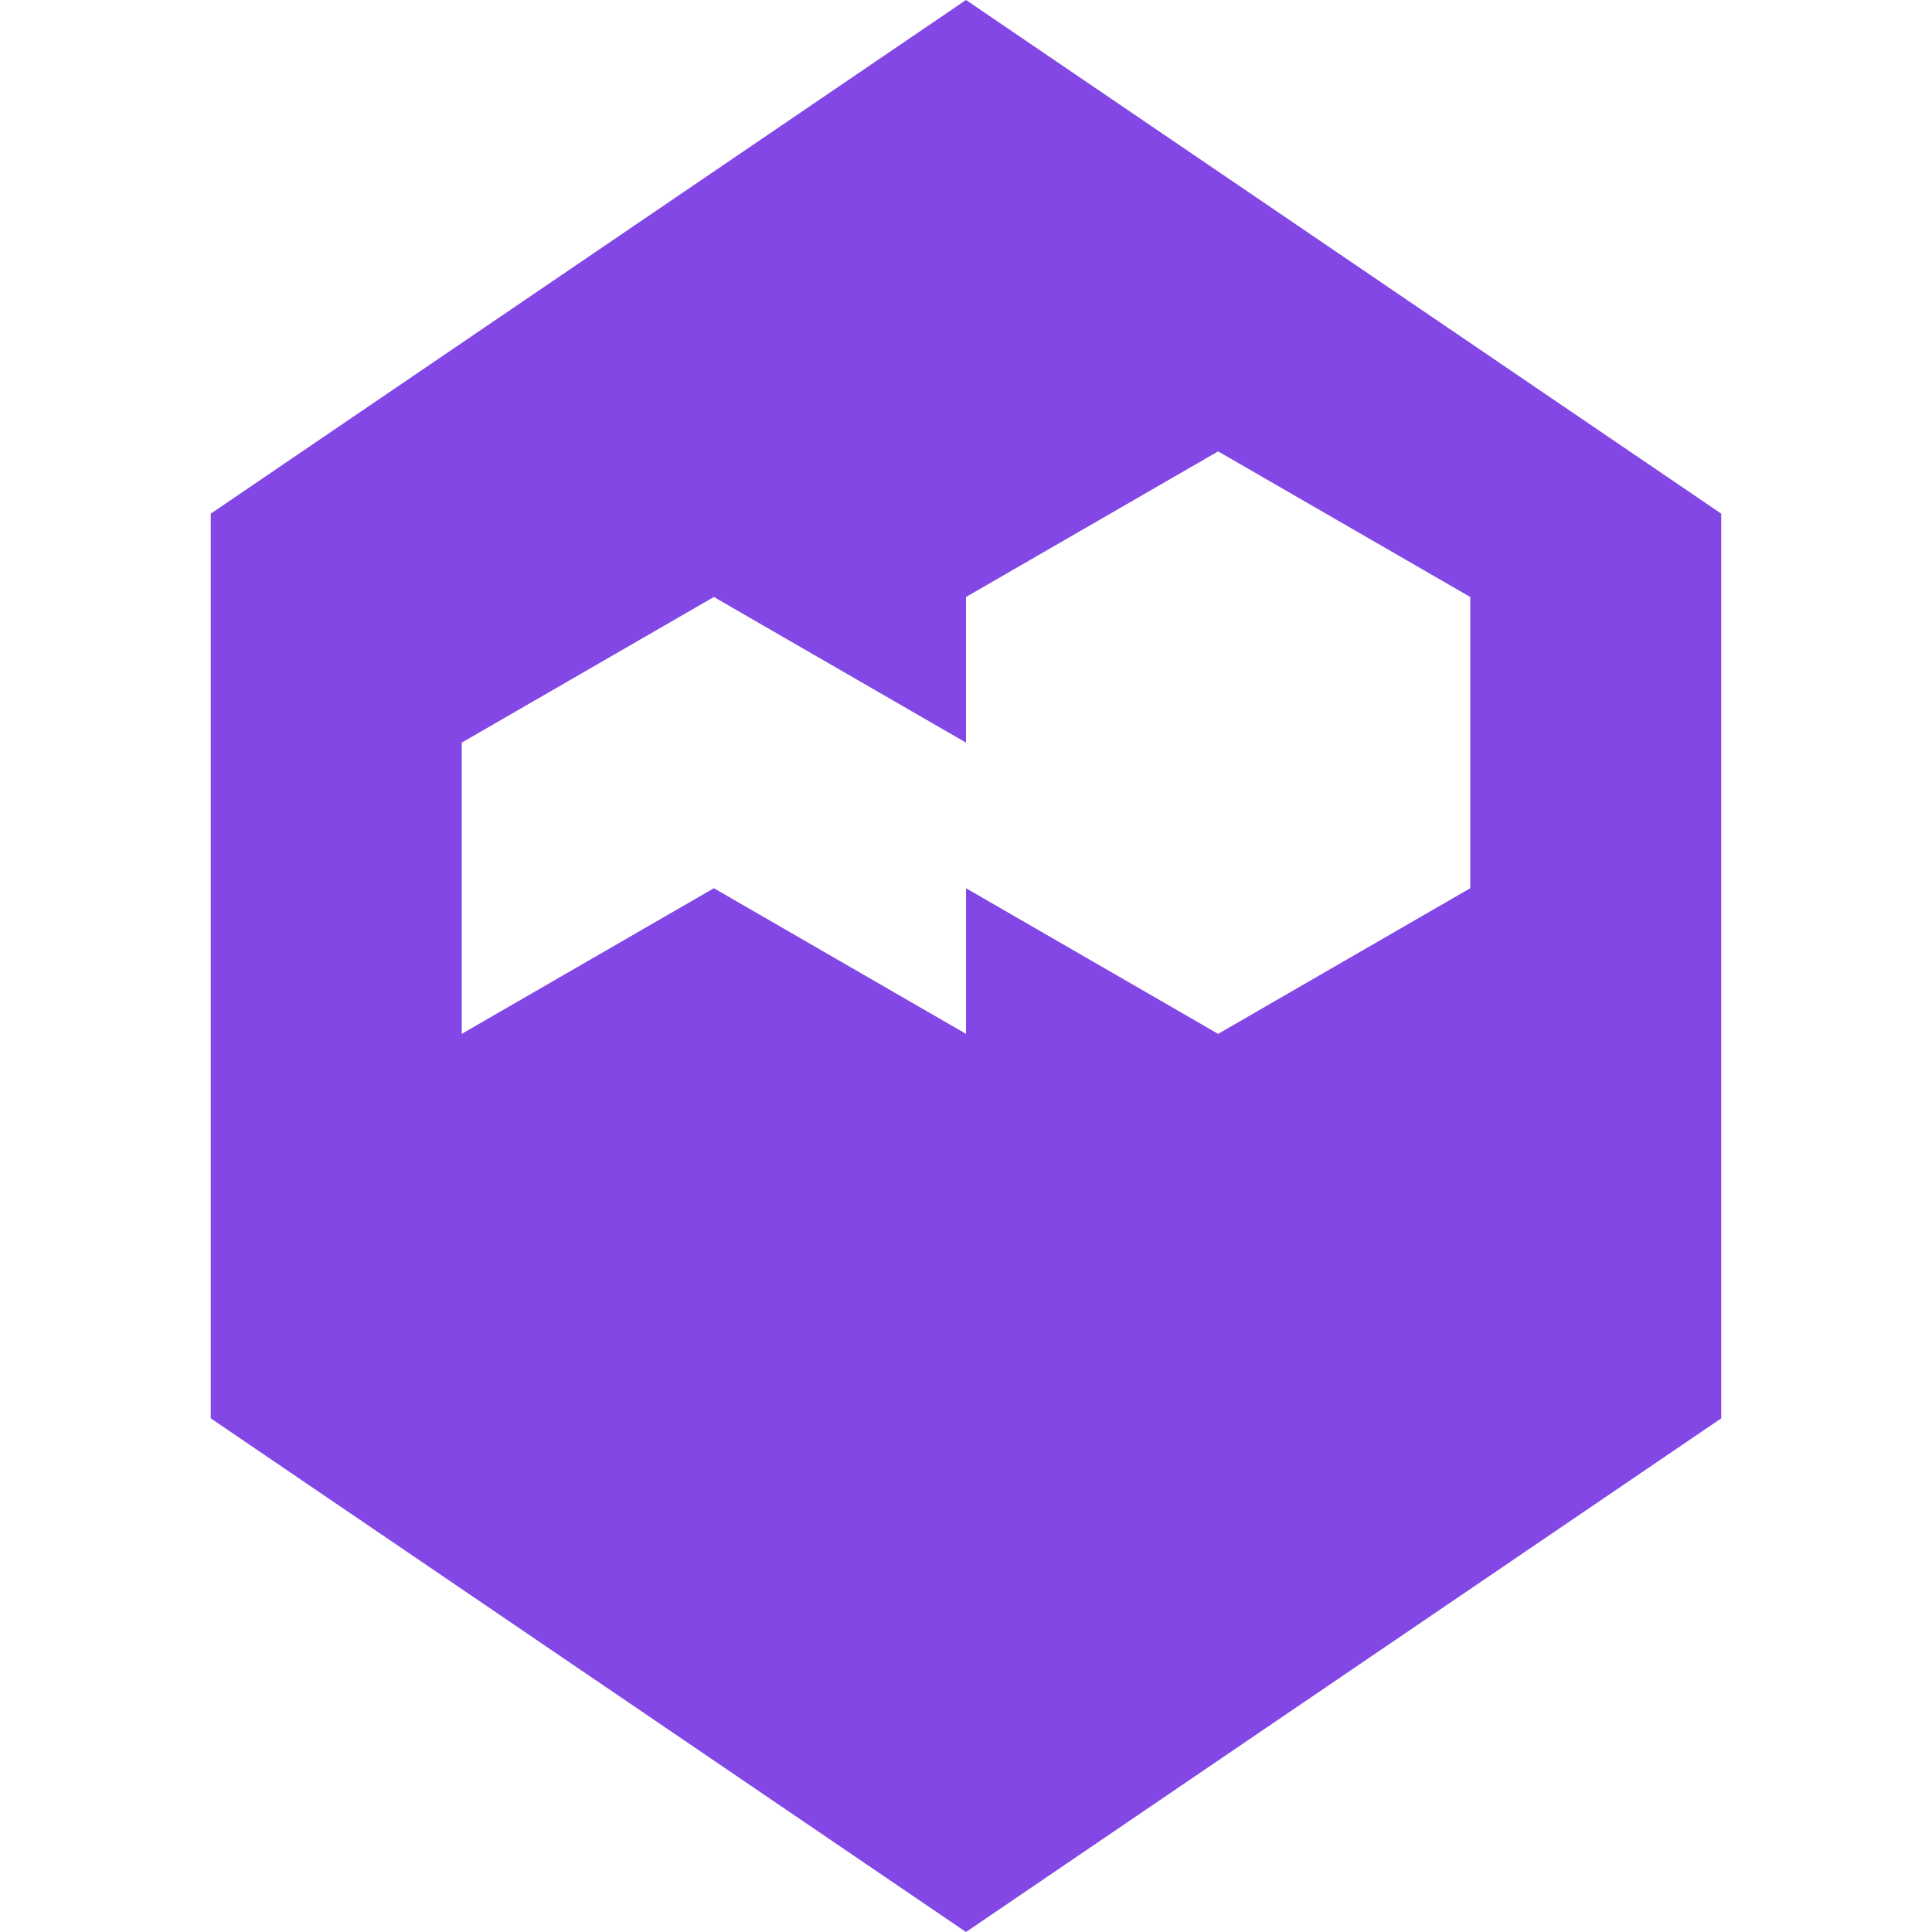 <svg viewBox="0 0 24 24" xmlns="http://www.w3.org/2000/svg">
  <path fill="#8247E5" d="M12 0L2.618 6.381v11.238L12 24l9.382-6.381V6.381L12 0zm6.264 11.034l-3.132 1.809-3.132-1.809v-3.618l3.132-1.809 3.132 1.809v3.618zm-9.396 0l-3.132 1.809V9.225l3.132-1.809 3.132 1.809v3.618l-3.132-1.809z"/>
</svg> 
